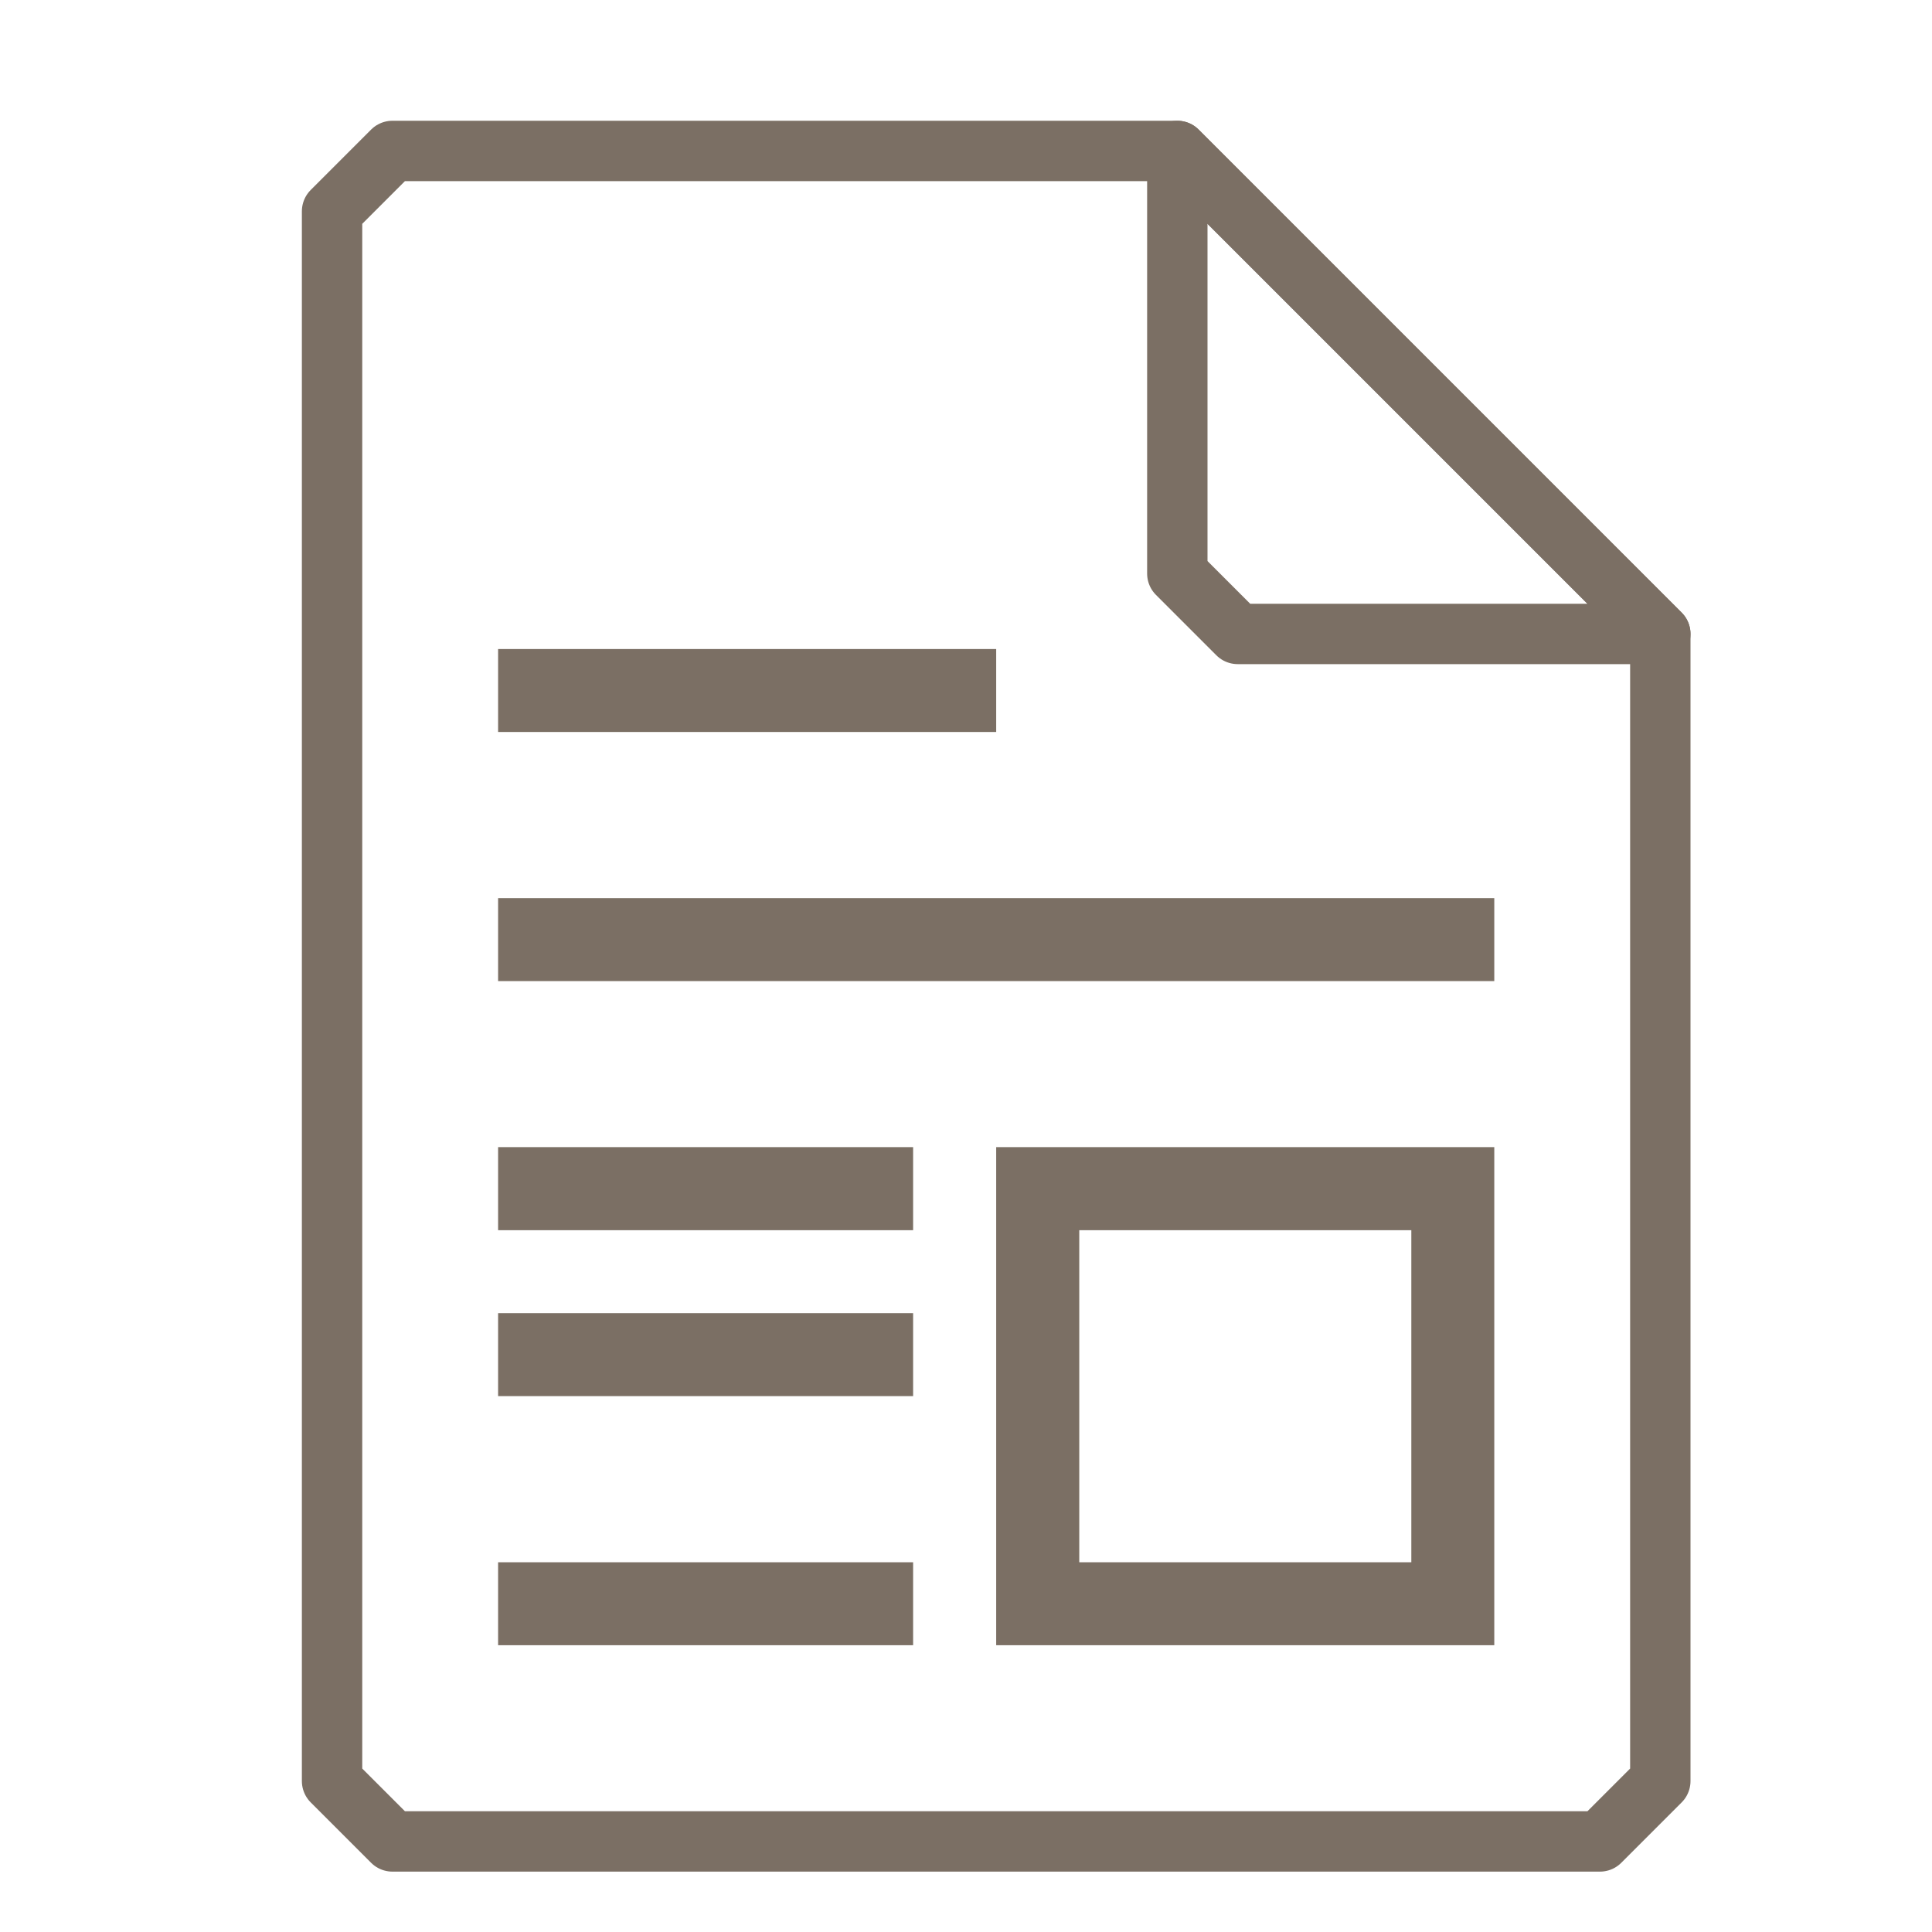 <?xml version="1.0" encoding="UTF-8"?>
<svg xmlns="http://www.w3.org/2000/svg" xmlns:xlink="http://www.w3.org/1999/xlink" width="16" height="16" viewBox="0 0 16 16">
<path fill="none" stroke-width="1" stroke-linecap="round" stroke-linejoin="round" stroke="rgb(48.235%, 43.529%, 39.216%)" stroke-opacity="1" stroke-miterlimit="4" d="M 6.5 2.5 L 5.5 3.5 L 5.5 29.5 L 6.5 30.5 L 26.5 30.5 L 27.5 29.5 L 27.5 10.5 L 19.5 2.5 Z M 6.5 2.5 " transform="matrix(0.5, 0, 0, 0.5, 0, 0)"/>
<path fill="none" stroke-width="1" stroke-linecap="round" stroke-linejoin="round" stroke="rgb(48.235%, 43.529%, 39.216%)" stroke-opacity="1" stroke-miterlimit="4" d="M 19.5 2.5 L 27.5 10.5 L 20.5 10.5 L 19.5 9.5 Z M 19.5 2.5 " transform="matrix(0.5, 0, 0, 0.5, 0, 0)"/>
<path fill-rule="nonzero" fill="rgb(48.235%, 43.529%, 39.216%)" fill-opacity="1" d="M 4.125 5.375 L 4.125 6.062 L 8.25 6.062 L 8.25 5.375 Z M 4.125 7.438 L 4.125 8.125 L 12.375 8.125 L 12.375 7.438 Z M 4.125 9.5 L 4.125 10.188 L 7.562 10.188 L 7.562 9.5 Z M 8.25 9.5 L 8.25 13.625 L 12.375 13.625 L 12.375 9.5 Z M 8.938 10.188 L 11.688 10.188 L 11.688 12.938 L 8.938 12.938 Z M 4.125 10.875 L 4.125 11.562 L 7.562 11.562 L 7.562 10.875 Z M 4.125 12.938 L 4.125 13.625 L 7.562 13.625 L 7.562 12.938 Z M 4.125 12.938 "/>
</svg>
